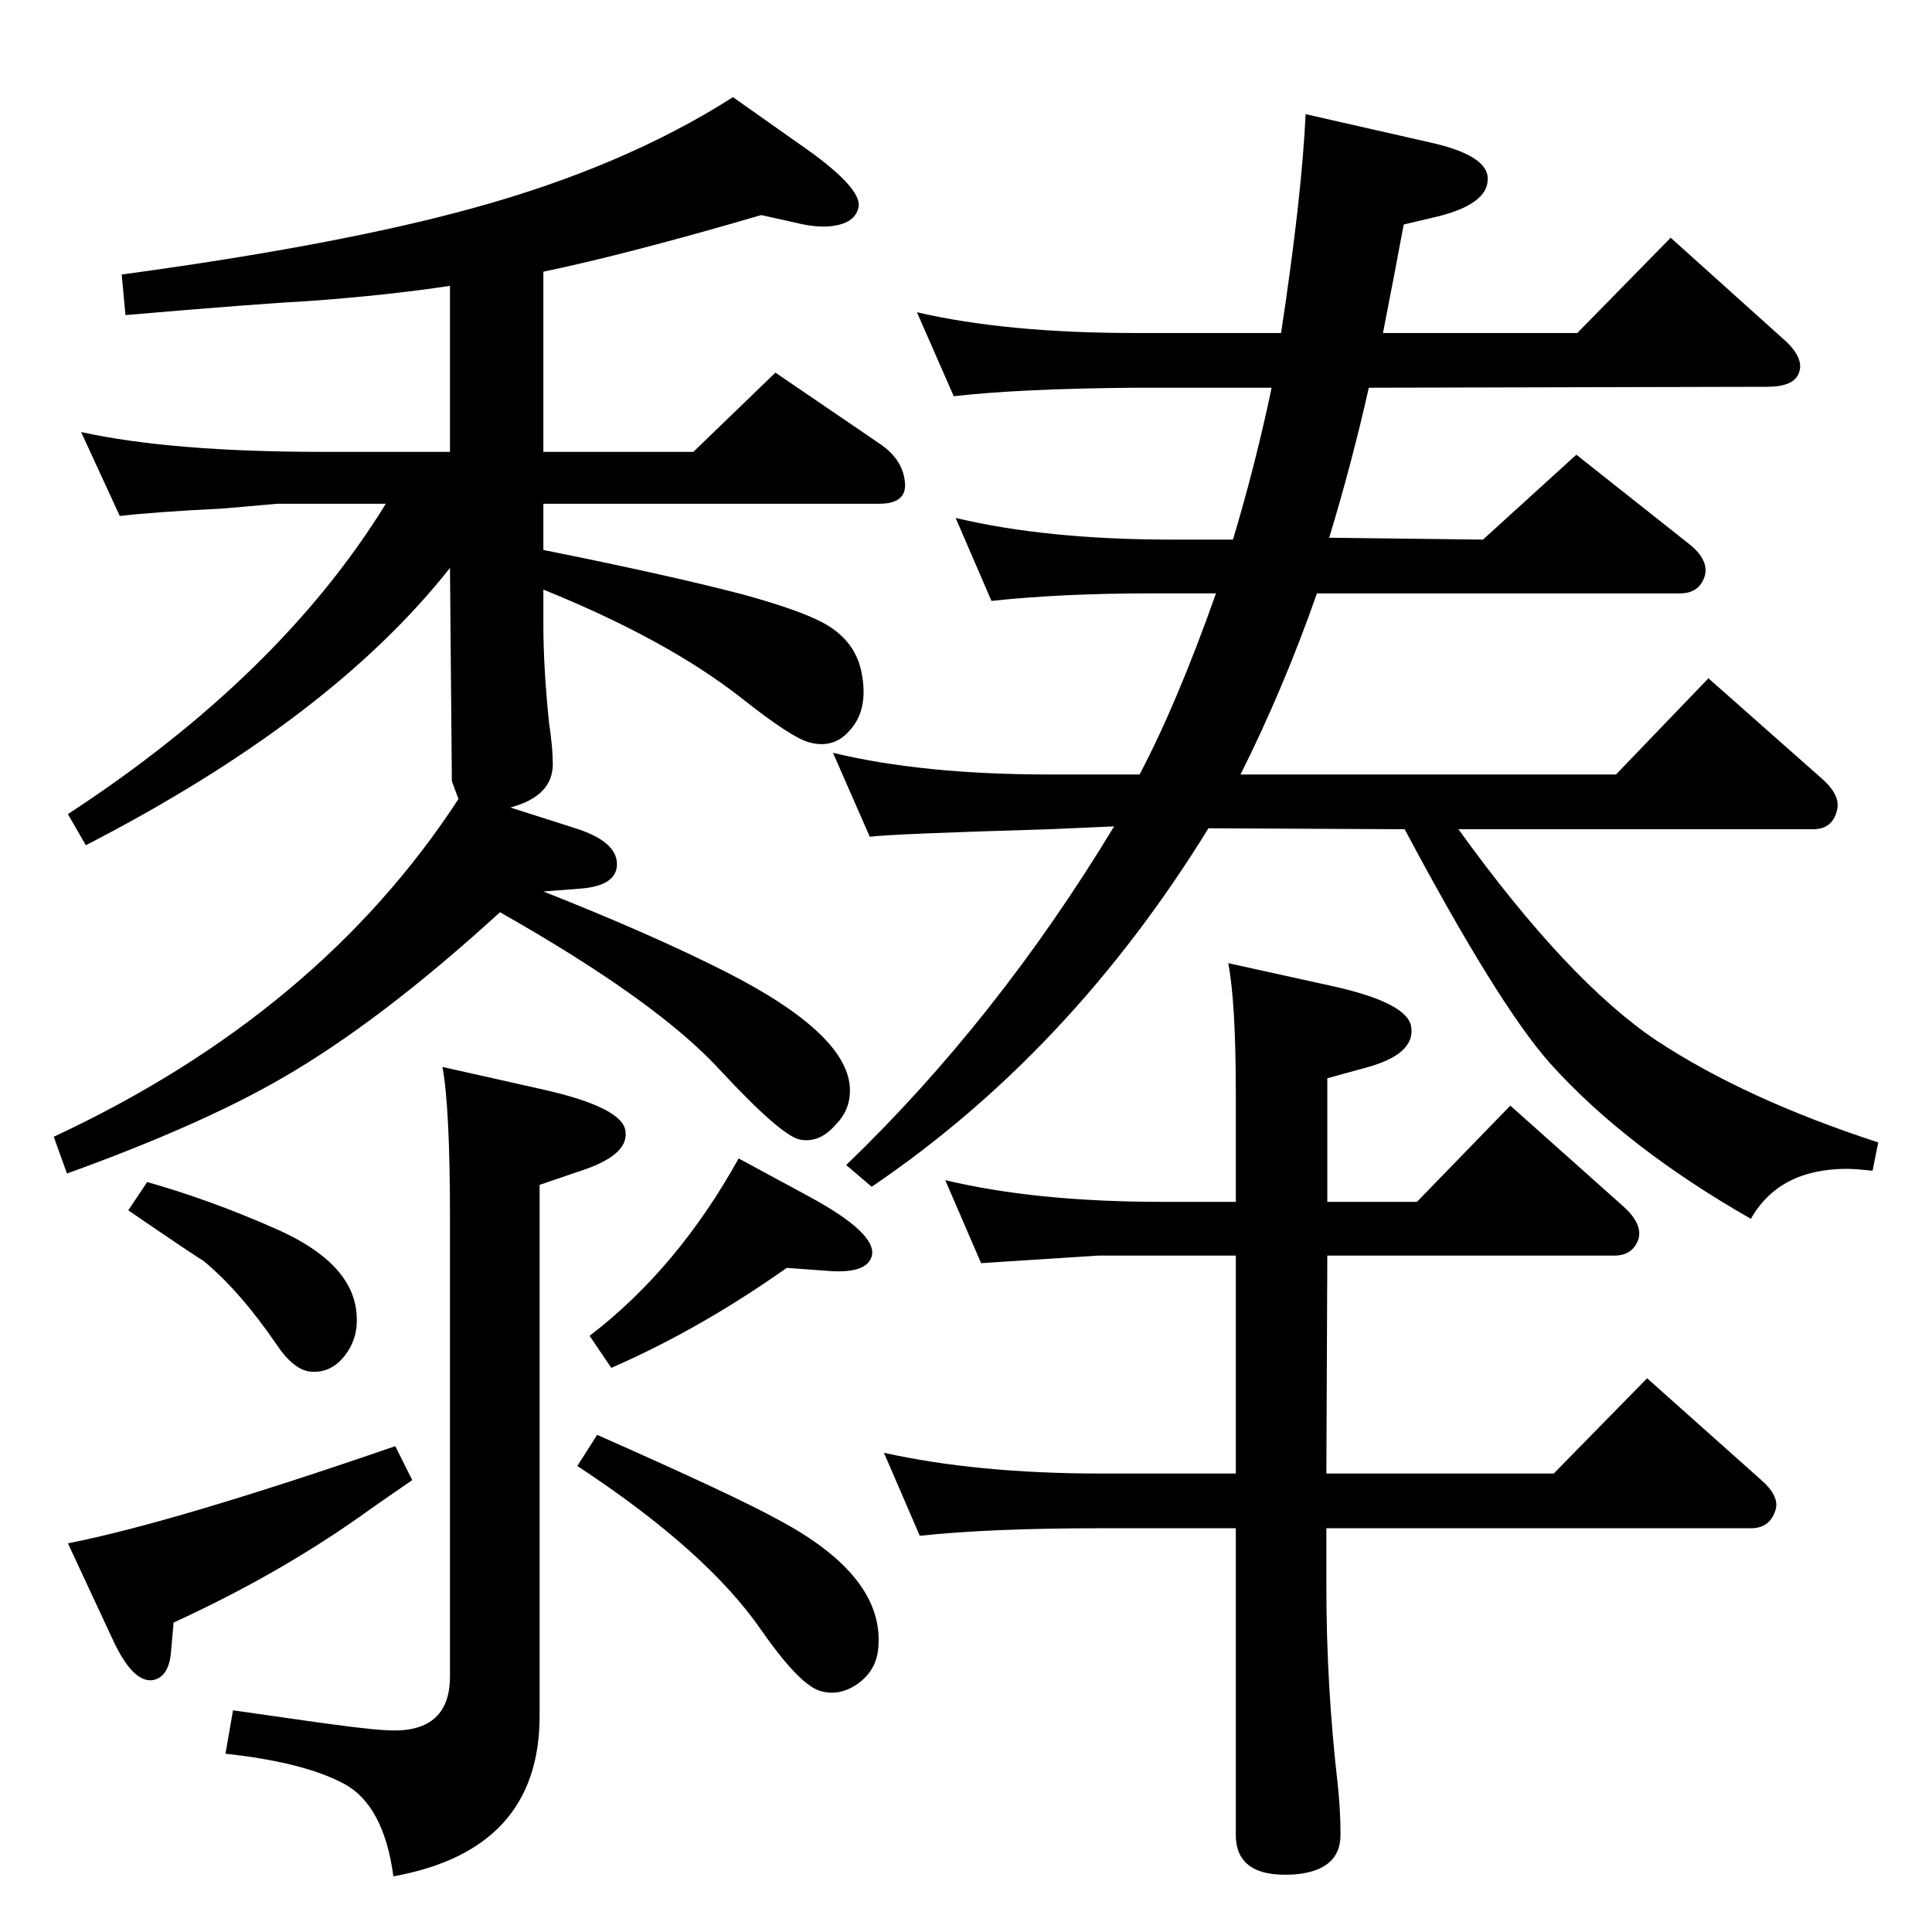 <?xml version="1.0" standalone="no"?>
<!DOCTYPE svg PUBLIC "-//W3C//DTD SVG 1.1//EN" "http://www.w3.org/Graphics/SVG/1.1/DTD/svg11.dtd" >
<svg xmlns="http://www.w3.org/2000/svg" xmlns:xlink="http://www.w3.org/1999/xlink" version="1.1" viewBox="0 0 2048 2048">
  <g transform="matrix(1 0 0 -1 0 2048)">
   <path fill="currentColor"
d="M541 1192l69 -22q44 -14 44 -38q0 -23 -39 -26l-39 -3q114 -45 193 -85q132 -67 132 -126q0 -21 -15 -36q-17 -20 -38 -16q-20 4 -85 74q-67 73 -233 167q-128 -117 -233 -177q-85 -49 -226 -100l-14 39q281 131 429 358l-7 19l-2 226q-126 -160 -386 -294l-19 33
q225 147 337 329h-115l-57 -5q-78 -4 -110 -8l-41 89q96 -21 256 -21h135v176q-66 -10 -148 -16q-56 -3 -196 -15l-4 43q229 31 371 70q161 44 277 118l68 -48q70 -48 65 -69q-4 -18 -32 -20q-15 -1 -35 4l-36 8q-144 -42 -231 -60v-191h159l87 84l110 -75q24 -16 27 -39
q4 -25 -27 -25h-356v-49q130 -26 211 -47q69 -19 92 -34q30 -19 35 -53q6 -36 -13 -57q-17 -20 -43 -13q-19 5 -72 47q-79 62 -210 115v-37q0 -46 6 -104q4 -27 4 -44q0 -34 -45 -46zM419 515l18 -36q-38 -26 -56 -39q-88 -62 -197 -112l-3 -34q-3 -24 -19 -27
q-21 -3 -42 42l-48 103q112 22 347 103zM633 527q147 -65 192 -90q113 -60 106 -136q-2 -24 -22 -38t-41 -7q-22 8 -61 64q-58 84 -195 174zM469 917l107 -24q84 -19 87 -44q4 -26 -50 -43l-41 -14v-563q0 -142 -155 -170q-10 75 -52 98q-43 23 -126 32l8 46l63 -9
q76 -11 98 -12q69 -5 69 57v486q0 117 -8 160zM156 795q67 -19 135 -49q83 -36 87 -91q2 -24 -11 -42q-15 -21 -38 -19q-18 2 -36 29q-39 57 -78 89q-3 1 -79 53zM834 704q-92 -65 -186 -106l-23 34q93 71 158 188l74 -40q74 -40 67 -64q-6 -19 -49 -15zM1406 428v-62
q0 -105 12 -209q3 -28 3 -54q0 -38 -49 -42q-62 -4 -62 42v325h-143q-118 0 -192 -8l-38 88q99 -22 230 -22h143v231h-146q-109 -7 -124 -8l-38 88q96 -23 230 -23h78v116q0 95 -8 137l109 -24q82 -18 85 -44q4 -29 -49 -43l-40 -11v-131h95l99 102l120 -107q20 -18 16 -34
q-6 -18 -26 -18h-304l-1 -231h241l99 101l120 -107q21 -18 16 -33q-6 -19 -26 -19h-450zM924 790l-27 23q160 154 284 359l-68 -3q-169 -5 -191 -8l-39 89q95 -23 230 -23h95q40 76 81 192h-69q-95 0 -169 -8l-38 88q96 -23 230 -23h64q24 80 41 161h-145q-122 -1 -192 -9
l-39 89q95 -22 231 -22h155q22 145 26 232l132 -30q63 -14 61 -40q-1 -25 -51 -38l-38 -9q-11 -59 -22 -115h206l99 101l119 -107q23 -20 17 -36q-5 -15 -34 -15l-422 -1q-18 -80 -42 -159l163 -2l99 90l120 -95q21 -17 16 -34q-6 -18 -26 -18h-385q-35 -100 -81 -192h398
l98 102l121 -107q20 -18 15 -34q-5 -19 -25 -19h-376q116 -161 210 -224q94 -62 235 -108l-6 -30q-19 2 -27 2q-72 0 -102 -53q-133 76 -213 165q-55 62 -154 248l-208 1q-146 -237 -357 -380z" />
  </g>

</svg>
